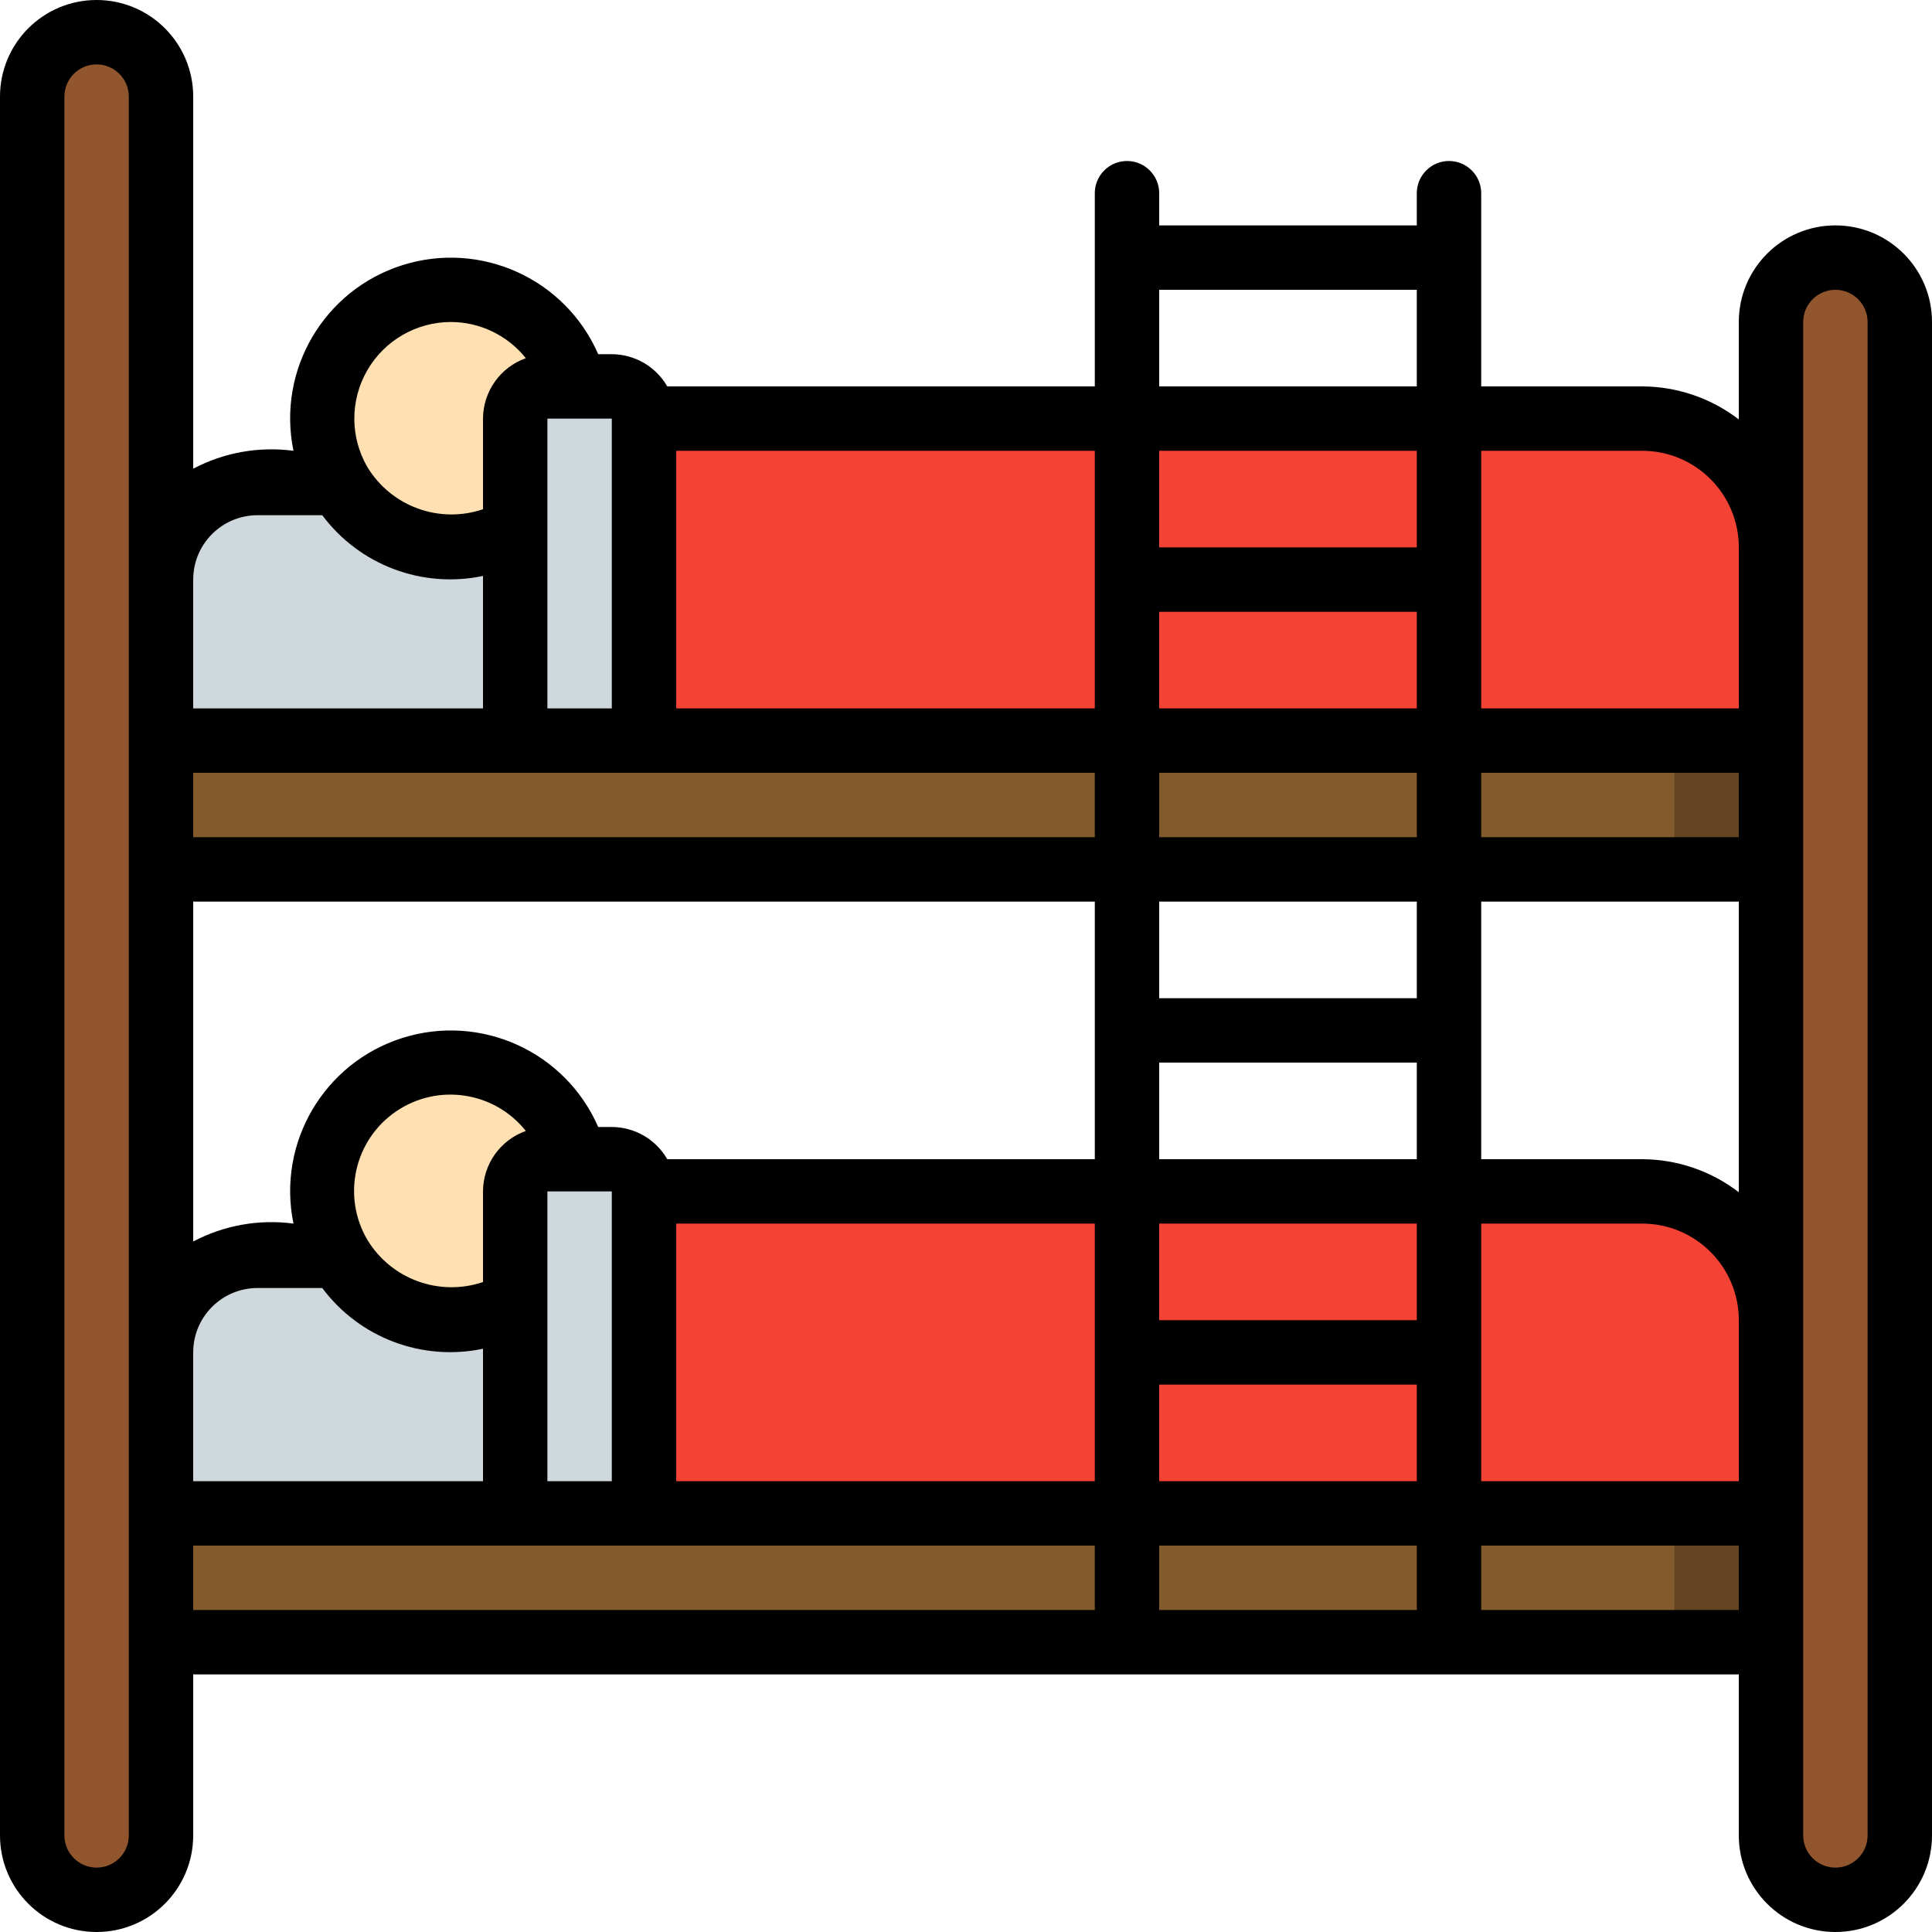 <svg height="512" viewBox="0 0 60 60" width="512" xmlns="http://www.w3.org/2000/svg"><g id="008---Bunk-Beds" fill="none"><g id="Layer_3" transform="translate(1 1)"><path id="Shape" d="m54 16v6h-35v-10h31c2.209 0 4 1.791 4 4z" fill="#f44335"/><path id="Shape" d="m2 58c-1.105 0-2-.895-2-2v-54c0-1.105.895-2 2-2s2 .895 2 2v54c0 1.105-.895 2-2 2z" fill="#91562d"/><path id="Shape" d="m56 58c-1.105 0-2-.895-2-2v-47c0-1.105.895-2 2-2s2 .895 2 2v47c0 1.105-.895 2-2 2z" fill="#91562d"/><path id="Shape" d="m15 39.46v6.54h-11v-5c0-1.657 1.343-3 3-3h2.54c.529.92 1.402 1.591 2.427 1.865s2.116.128 3.033-.405z" fill="#cfd8dc"/><path id="Shape" d="m54 40v6h-35v-10h31c2.209 0 4 1.791 4 4z" fill="#f44335"/><path id="Shape" d="m19 36v10h-4v-10c0-.552.448-1 1-1h2c.552 0 1 .448 1 1z" fill="#cfd8dc"/><path id="Rectangle-path" d="m4 46h50v4h-50z" fill="#825a2c"/><path id="Rectangle-path" d="m4 22h50v4h-50z" fill="#825a2c"/><path id="Rectangle-path" d="m51 22h3v4h-3z" fill="#624421"/><path id="Rectangle-path" d="m51 46h3v4h-3z" fill="#624421"/><path id="Shape" d="m16.87 35h-.87c-.552 0-1 .448-1 1v3.46c-1.487.86-3.356.676-4.646-.459-1.289-1.135-1.711-2.966-1.047-4.55.664-1.584 2.265-2.567 3.978-2.443 1.713.124 3.156 1.328 3.584 2.992z" fill="#ffe0b2"/><path id="Shape" d="m15 15.46v6.54h-11v-5c0-1.657 1.343-3 3-3h2.54c.529.92 1.402 1.591 2.427 1.865s2.116.128 3.033-.405z" fill="#cfd8dc"/><path id="Shape" d="m19 12v10h-4v-10c0-.552.448-1 1-1h2c.552 0 1 .448 1 1z" fill="#cfd8dc"/><path id="Shape" d="m16.87 11h-.87c-.552 0-1 .448-1 1v3.46c-1.487.86-3.356.676-4.646-.459-1.289-1.135-1.711-2.966-1.047-4.55.664-1.584 2.265-2.567 3.978-2.443 1.713.124 3.156 1.328 3.584 2.992z" fill="#ffe0b2"/></g><path id="Shape" d="m57 7c-1.657 0-3 1.343-3 3v3.026c-.86-.662-1.915-1.022-3-1.026h-5v-6c0-.552-.448-1-1-1s-1 .448-1 1v1h-8v-1c0-.552-.448-1-1-1s-1 .448-1 1v6h-13.278c-.354-.617-1.011-.998-1.722-1h-.422c-1.021-2.343-3.647-3.536-6.084-2.764s-3.896 3.261-3.38 5.764c-1.071-.143-2.159.052-3.114.556v-11.556c-0-1.657-1.343-3-3-3s-3 1.343-3 3v54c0 1.657 1.343 3 3 3s3-1.343 3-3v-5h48v5c0 1.657 1.343 3 3 3s3-1.343 3-3v-47c0-1.657-1.343-3-3-3zm-40 39v-9h2v9zm-11 0v-4c0-1.105.895-2 2-2h2.008c1.154 1.548 3.103 2.284 4.992 1.886v4.114zm28-22v2h-28v-2zm10-7h-8v-3h8zm-8 2h8v3h-8zm8 5v2h-8v-2zm0 17h-8v-3h8zm-8-5v-3h8v3zm-15.278 0c-.354-.617-1.011-.998-1.722-1h-.422c-1.021-2.343-3.647-3.536-6.084-2.764s-3.896 3.261-3.38 5.764c-1.071-.143-2.159.052-3.114.556v-10.556h28v8zm-9.316 2.5c-.793-1.355-.405-3.093.89-3.981 1.295-.888 3.056-.625 4.034.604-.795.283-1.327 1.033-1.33 1.877v2.815c-1.358.459-2.853-.088-3.594-1.315zm32.594-7.5h-8v-3h8zm2-3h8v9.026c-.86-.662-1.915-1.022-3-1.026h-5zm8-2h-8v-2h8zm-33 12h13v8h-13zm15 5h8v3h-8zm10-5h5c1.657 0 3 1.343 3 3v5h-8zm5-24c1.657 0 3 1.343 3 3v5h-8v-8zm-15-5h8v3h-8zm-2 13h-13v-8h13zm-15 0h-2v-9h2zm-5-12c.907.001 1.764.415 2.33 1.124-.794.282-1.326 1.033-1.33 1.876v2.815c-1.358.46-2.853-.087-3.594-1.315-.536-.928-.536-2.07-.001-2.998.535-.928 1.524-1.5 2.595-1.502zm-6 6h2.008c1.154 1.548 3.103 2.284 4.992 1.886v4.114h-9v-4c0-1.105.895-2 2-2zm-4 41c0 .552-.448 1-1 1s-1-.448-1-1v-54c0-.552.448-1 1-1s1 .448 1 1zm2-9h28v2h-28zm30 2v-2h8v2zm10 0v-2h8v2zm12 7c0 .552-.448 1-1 1s-1-.448-1-1v-47c0-.552.448-1 1-1s1 .448 1 1z" fill="#000"/></g></svg>
